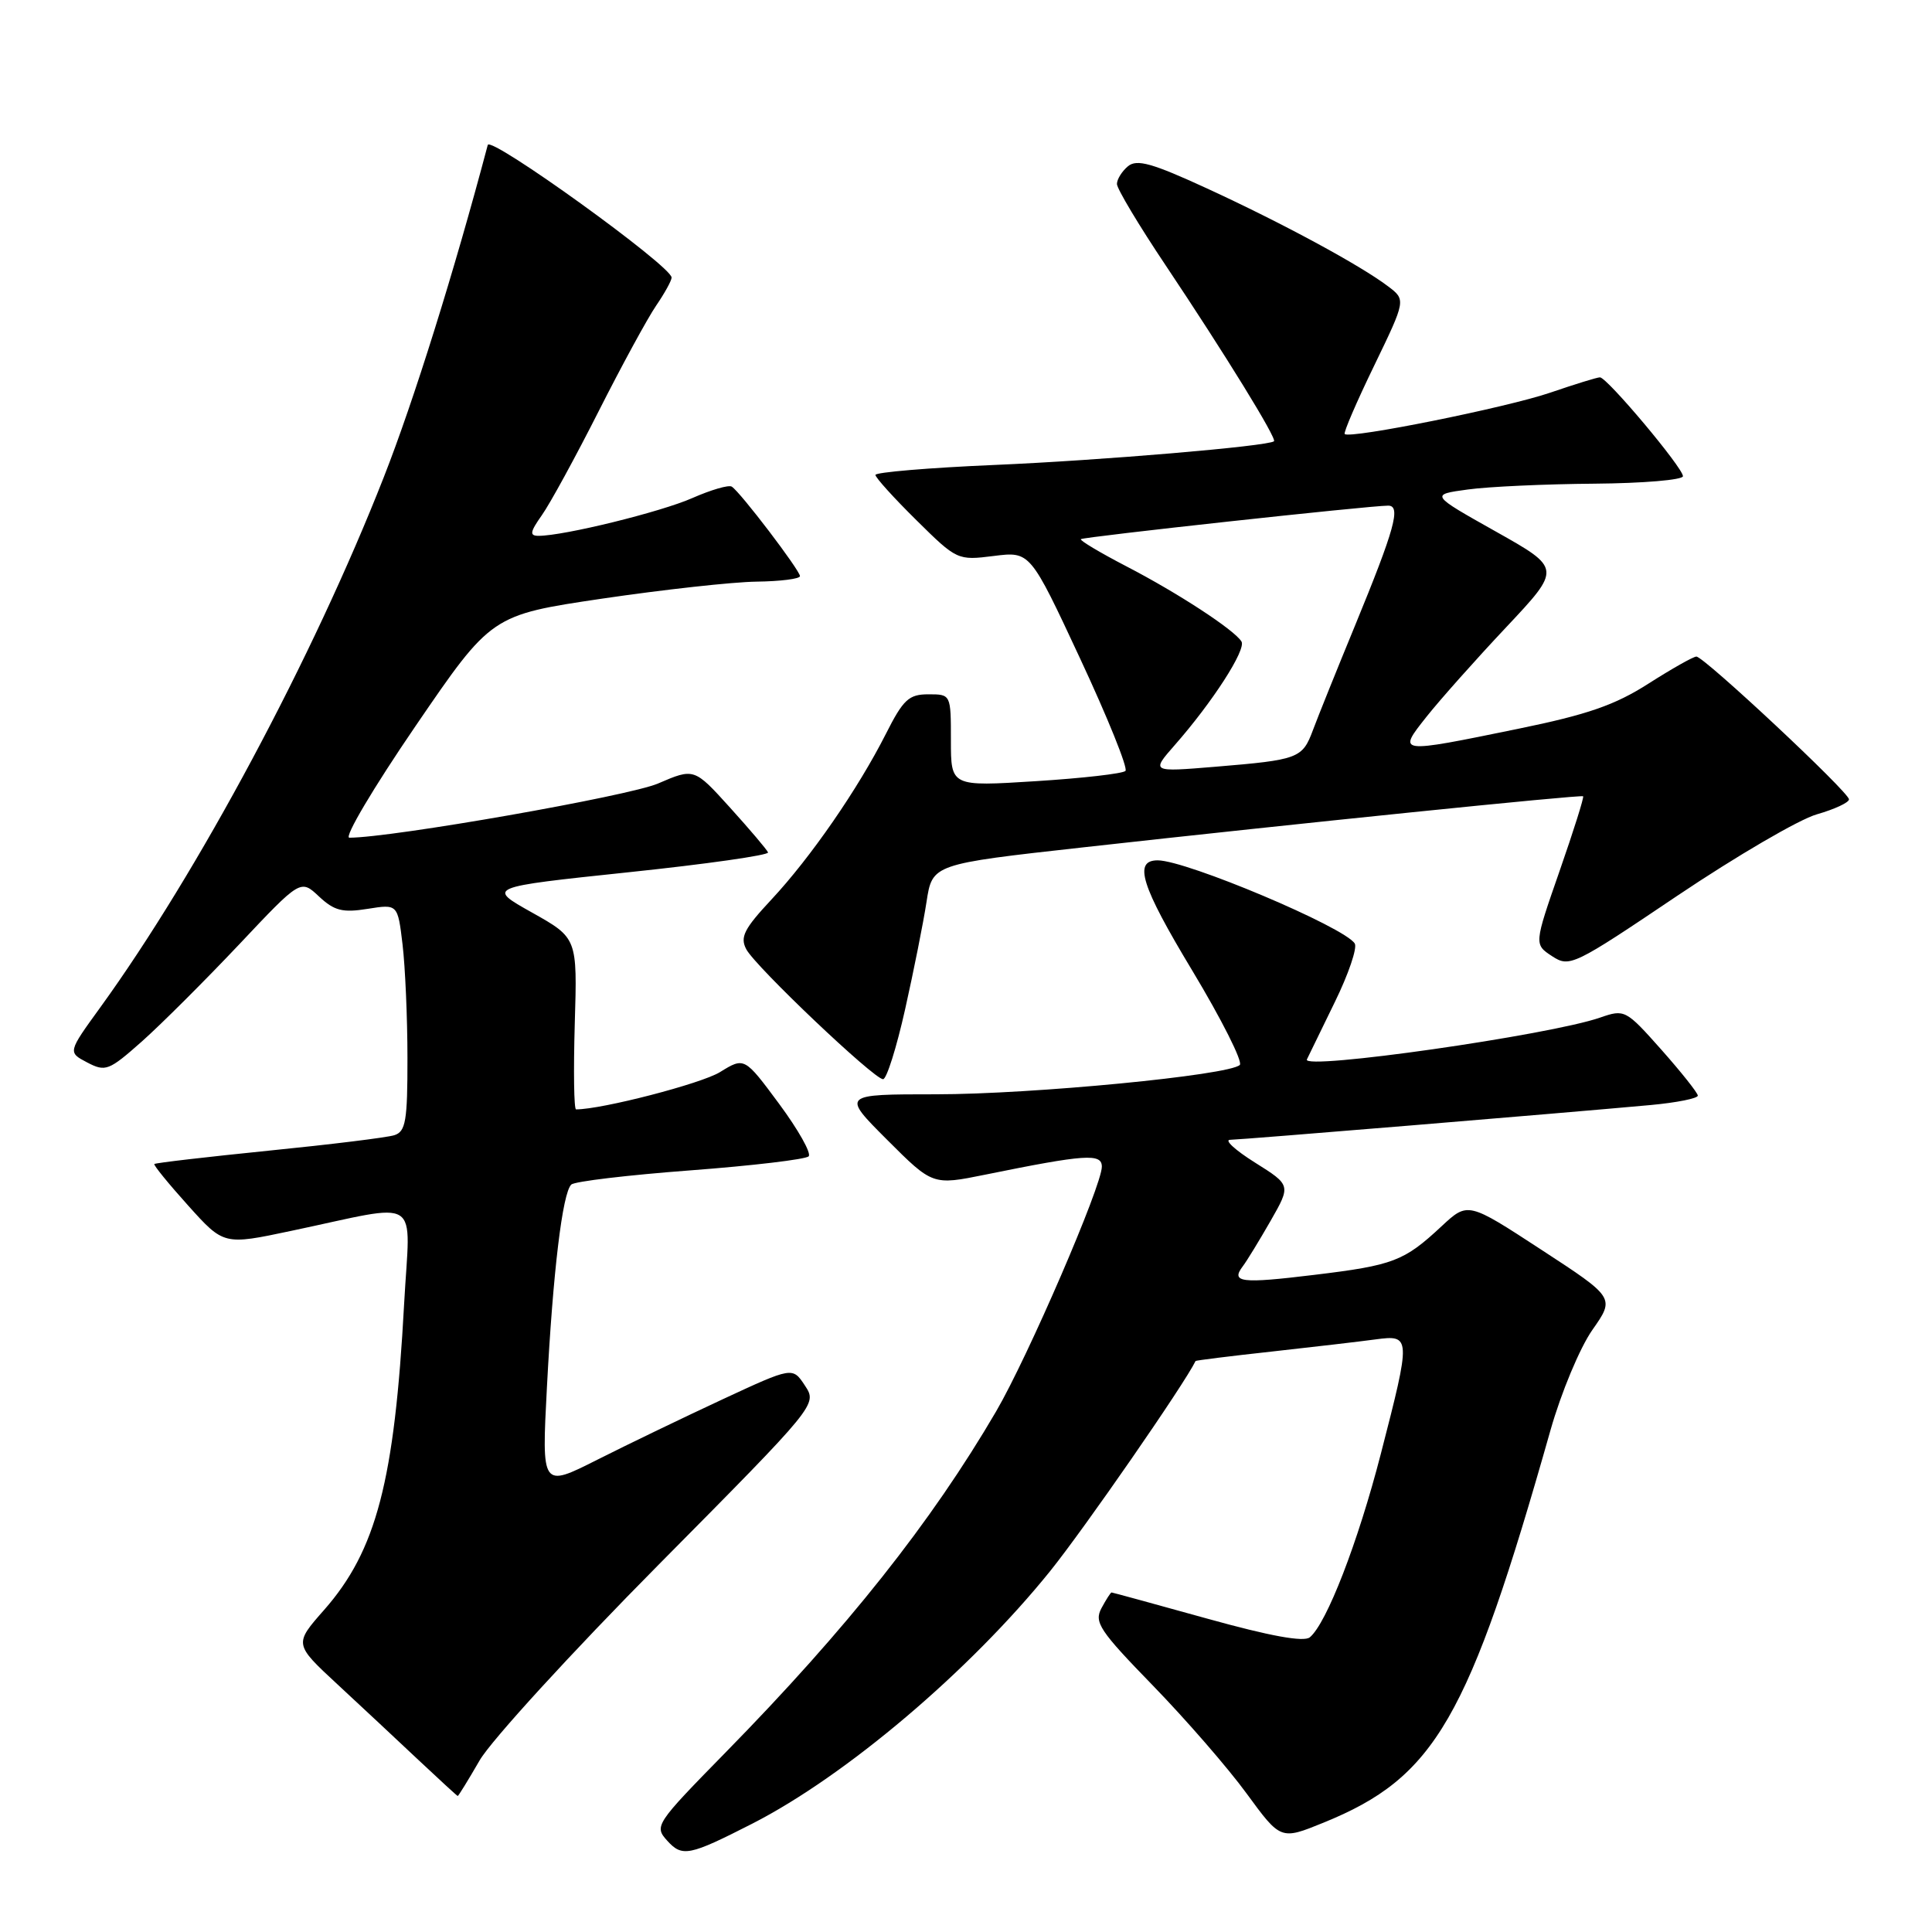 <?xml version="1.0" encoding="UTF-8" standalone="no"?>
<!DOCTYPE svg PUBLIC "-//W3C//DTD SVG 1.1//EN" "http://www.w3.org/Graphics/SVG/1.1/DTD/svg11.dtd" >
<svg xmlns="http://www.w3.org/2000/svg" xmlns:xlink="http://www.w3.org/1999/xlink" version="1.1" viewBox="0 0 256 256">
 <g >
 <path fill="currentColor"
d=" M 99.69 241.64 C 112.09 235.30 128.48 221.41 139.15 208.18 C 143.65 202.59 156.95 183.39 158.42 180.34 C 158.47 180.26 163.00 179.69 168.50 179.09 C 174.00 178.48 180.19 177.76 182.25 177.48 C 186.97 176.85 186.98 177.08 182.97 192.63 C 179.94 204.38 175.79 215.10 173.56 216.95 C 172.77 217.61 168.32 216.80 159.94 214.47 C 153.10 212.57 147.40 211.01 147.29 211.01 C 147.17 211.00 146.57 211.94 145.95 213.09 C 144.95 214.96 145.69 216.07 152.76 223.34 C 157.12 227.83 162.72 234.27 165.19 237.66 C 169.70 243.82 169.70 243.82 175.38 241.51 C 190.18 235.49 194.58 227.88 205.45 189.50 C 206.86 184.53 209.34 178.59 210.99 176.23 C 213.99 171.96 213.99 171.96 204.24 165.60 C 194.50 159.24 194.50 159.24 191.00 162.50 C 186.04 167.12 184.64 167.66 174.12 168.93 C 164.42 170.11 163.04 169.94 164.69 167.77 C 165.22 167.07 166.87 164.37 168.36 161.77 C 171.06 157.04 171.06 157.04 166.28 154.04 C 163.65 152.39 162.18 151.03 163.00 151.03 C 164.49 151.01 206.85 147.51 218.75 146.42 C 222.19 146.10 224.99 145.54 224.97 145.17 C 224.95 144.80 222.78 142.07 220.14 139.09 C 215.43 133.79 215.27 133.71 212.04 134.83 C 205.37 137.16 172.46 141.86 173.17 140.38 C 173.40 139.90 175.07 136.48 176.87 132.78 C 178.68 129.09 179.87 125.59 179.51 125.02 C 178.17 122.85 157.20 114.00 153.40 114.00 C 150.15 114.00 151.19 117.34 157.96 128.57 C 161.86 135.05 164.70 140.69 164.28 141.11 C 162.88 142.48 136.79 145.00 124.01 145.00 C 111.52 145.00 111.52 145.00 117.55 151.03 C 123.58 157.06 123.58 157.06 130.54 155.65 C 143.82 152.95 146.00 152.80 146.00 154.59 C 146.00 157.12 136.21 179.79 131.99 187.02 C 123.42 201.69 112.24 215.79 96.14 232.21 C 86.85 241.69 86.66 241.97 88.41 243.90 C 90.40 246.10 91.32 245.91 99.69 241.64 Z  M 63.56 233.25 C 65.07 230.64 75.75 218.96 87.30 207.30 C 108.30 186.10 108.30 186.10 106.66 183.60 C 105.02 181.11 105.02 181.11 95.76 185.41 C 90.67 187.78 83.19 191.38 79.13 193.43 C 71.77 197.14 71.77 197.14 72.47 183.82 C 73.27 168.55 74.53 158.05 75.70 156.96 C 76.14 156.54 83.24 155.70 91.48 155.08 C 99.71 154.46 106.77 153.62 107.15 153.22 C 107.54 152.83 105.78 149.70 103.25 146.28 C 98.64 140.06 98.64 140.06 95.40 142.06 C 92.92 143.59 79.76 147.00 76.33 147.00 C 76.05 147.00 75.98 141.89 76.16 135.64 C 76.50 124.29 76.50 124.29 70.50 120.92 C 64.50 117.56 64.50 117.56 83.27 115.58 C 93.59 114.50 101.92 113.31 101.77 112.95 C 101.62 112.58 99.36 109.92 96.74 107.02 C 91.98 101.76 91.98 101.76 87.19 103.82 C 83.32 105.49 51.91 111.00 46.29 111.00 C 45.55 111.00 49.49 104.36 55.03 96.25 C 65.11 81.50 65.11 81.50 79.80 79.32 C 87.89 78.13 97.09 77.11 100.25 77.07 C 103.41 77.03 106.00 76.70 106.00 76.34 C 106.00 75.58 98.07 65.16 96.96 64.48 C 96.55 64.22 94.21 64.91 91.75 65.99 C 87.57 67.84 74.71 71.00 71.37 71.00 C 70.14 71.00 70.22 70.50 71.81 68.25 C 72.88 66.74 76.26 60.55 79.32 54.50 C 82.38 48.45 85.81 42.15 86.94 40.50 C 88.07 38.85 88.99 37.18 88.99 36.78 C 89.01 35.28 64.96 17.94 64.63 19.21 C 60.19 35.97 54.82 53.15 50.85 63.24 C 41.49 87.10 26.26 115.56 13.30 133.47 C 8.98 139.43 8.98 139.43 11.55 140.78 C 13.98 142.05 14.42 141.88 18.82 137.98 C 21.39 135.69 27.17 129.92 31.67 125.16 C 39.83 116.50 39.83 116.50 42.27 118.79 C 44.29 120.68 45.39 120.96 48.70 120.43 C 52.70 119.79 52.70 119.79 53.34 125.15 C 53.69 128.09 53.99 134.86 53.99 140.18 C 54.00 148.53 53.76 149.94 52.25 150.42 C 51.29 150.73 43.79 151.65 35.60 152.47 C 27.40 153.30 20.59 154.09 20.45 154.24 C 20.32 154.38 22.34 156.86 24.93 159.74 C 29.65 164.99 29.65 164.99 38.57 163.10 C 56.20 159.39 54.34 158.18 53.55 172.75 C 52.28 196.24 49.87 205.45 42.95 213.32 C 38.96 217.85 38.96 217.85 44.71 223.18 C 47.86 226.10 52.71 230.63 55.47 233.23 C 58.24 235.83 60.57 237.97 60.65 237.98 C 60.74 237.99 62.05 235.86 63.56 233.25 Z  M 119.93 133.75 C 121.07 128.66 122.35 122.25 122.77 119.50 C 123.54 114.50 123.54 114.50 143.52 112.28 C 171.70 109.14 209.45 105.28 209.77 105.51 C 209.92 105.62 208.51 110.08 206.65 115.42 C 203.27 125.13 203.27 125.13 205.66 126.70 C 207.98 128.21 208.48 127.97 222.27 118.68 C 230.10 113.42 238.41 108.56 240.75 107.90 C 243.09 107.23 245.00 106.34 245.00 105.92 C 245.00 104.97 225.79 87.00 224.78 87.00 C 224.37 87.00 221.51 88.62 218.42 90.59 C 214.00 93.42 210.35 94.69 201.16 96.57 C 185.07 99.87 185.14 99.87 189.03 94.96 C 190.79 92.74 195.53 87.41 199.57 83.12 C 206.90 75.32 206.90 75.32 198.20 70.43 C 189.50 65.54 189.50 65.54 194.50 64.86 C 197.25 64.48 204.79 64.14 211.25 64.09 C 217.71 64.04 223.00 63.59 223.00 63.10 C 223.00 61.98 212.94 50.00 212.00 50.00 C 211.62 50.00 208.66 50.92 205.41 52.03 C 199.74 53.98 178.85 58.19 178.18 57.51 C 178.00 57.33 179.75 53.26 182.08 48.46 C 186.30 39.73 186.30 39.73 183.90 37.92 C 180.21 35.13 169.95 29.58 159.96 24.98 C 152.66 21.62 150.64 21.05 149.46 22.03 C 148.66 22.70 148.00 23.76 148.00 24.38 C 148.00 25.00 150.91 29.87 154.47 35.18 C 162.36 46.98 169.22 58.13 168.81 58.47 C 168.01 59.13 145.84 61.01 131.75 61.61 C 123.09 61.98 116.00 62.58 116.00 62.93 C 116.00 63.28 118.44 65.98 121.42 68.92 C 126.79 74.23 126.89 74.27 131.67 73.67 C 136.50 73.06 136.50 73.06 143.13 87.28 C 146.78 95.10 149.48 101.79 149.13 102.15 C 148.78 102.51 143.44 103.12 137.25 103.51 C 126.00 104.22 126.00 104.22 126.00 98.11 C 126.00 92.00 126.00 92.00 123.02 92.00 C 120.42 92.00 119.69 92.68 117.38 97.25 C 113.69 104.54 107.41 113.63 102.23 119.18 C 98.59 123.08 98.03 124.18 98.89 125.79 C 100.13 128.11 115.81 143.00 117.01 143.00 C 117.48 143.00 118.79 138.84 119.93 133.75 Z  M 155.65 98.74 C 160.67 93.03 165.16 86.06 164.50 85.00 C 163.55 83.46 156.07 78.57 149.21 75.02 C 145.75 73.22 143.05 71.61 143.22 71.44 C 143.53 71.14 181.46 67.00 183.94 67.00 C 185.67 67.00 184.82 70.07 179.52 82.96 C 177.13 88.76 174.64 94.95 173.98 96.72 C 172.57 100.50 172.10 100.68 161.02 101.60 C 152.53 102.30 152.53 102.30 155.65 98.74 Z "/>
</g>
</svg>